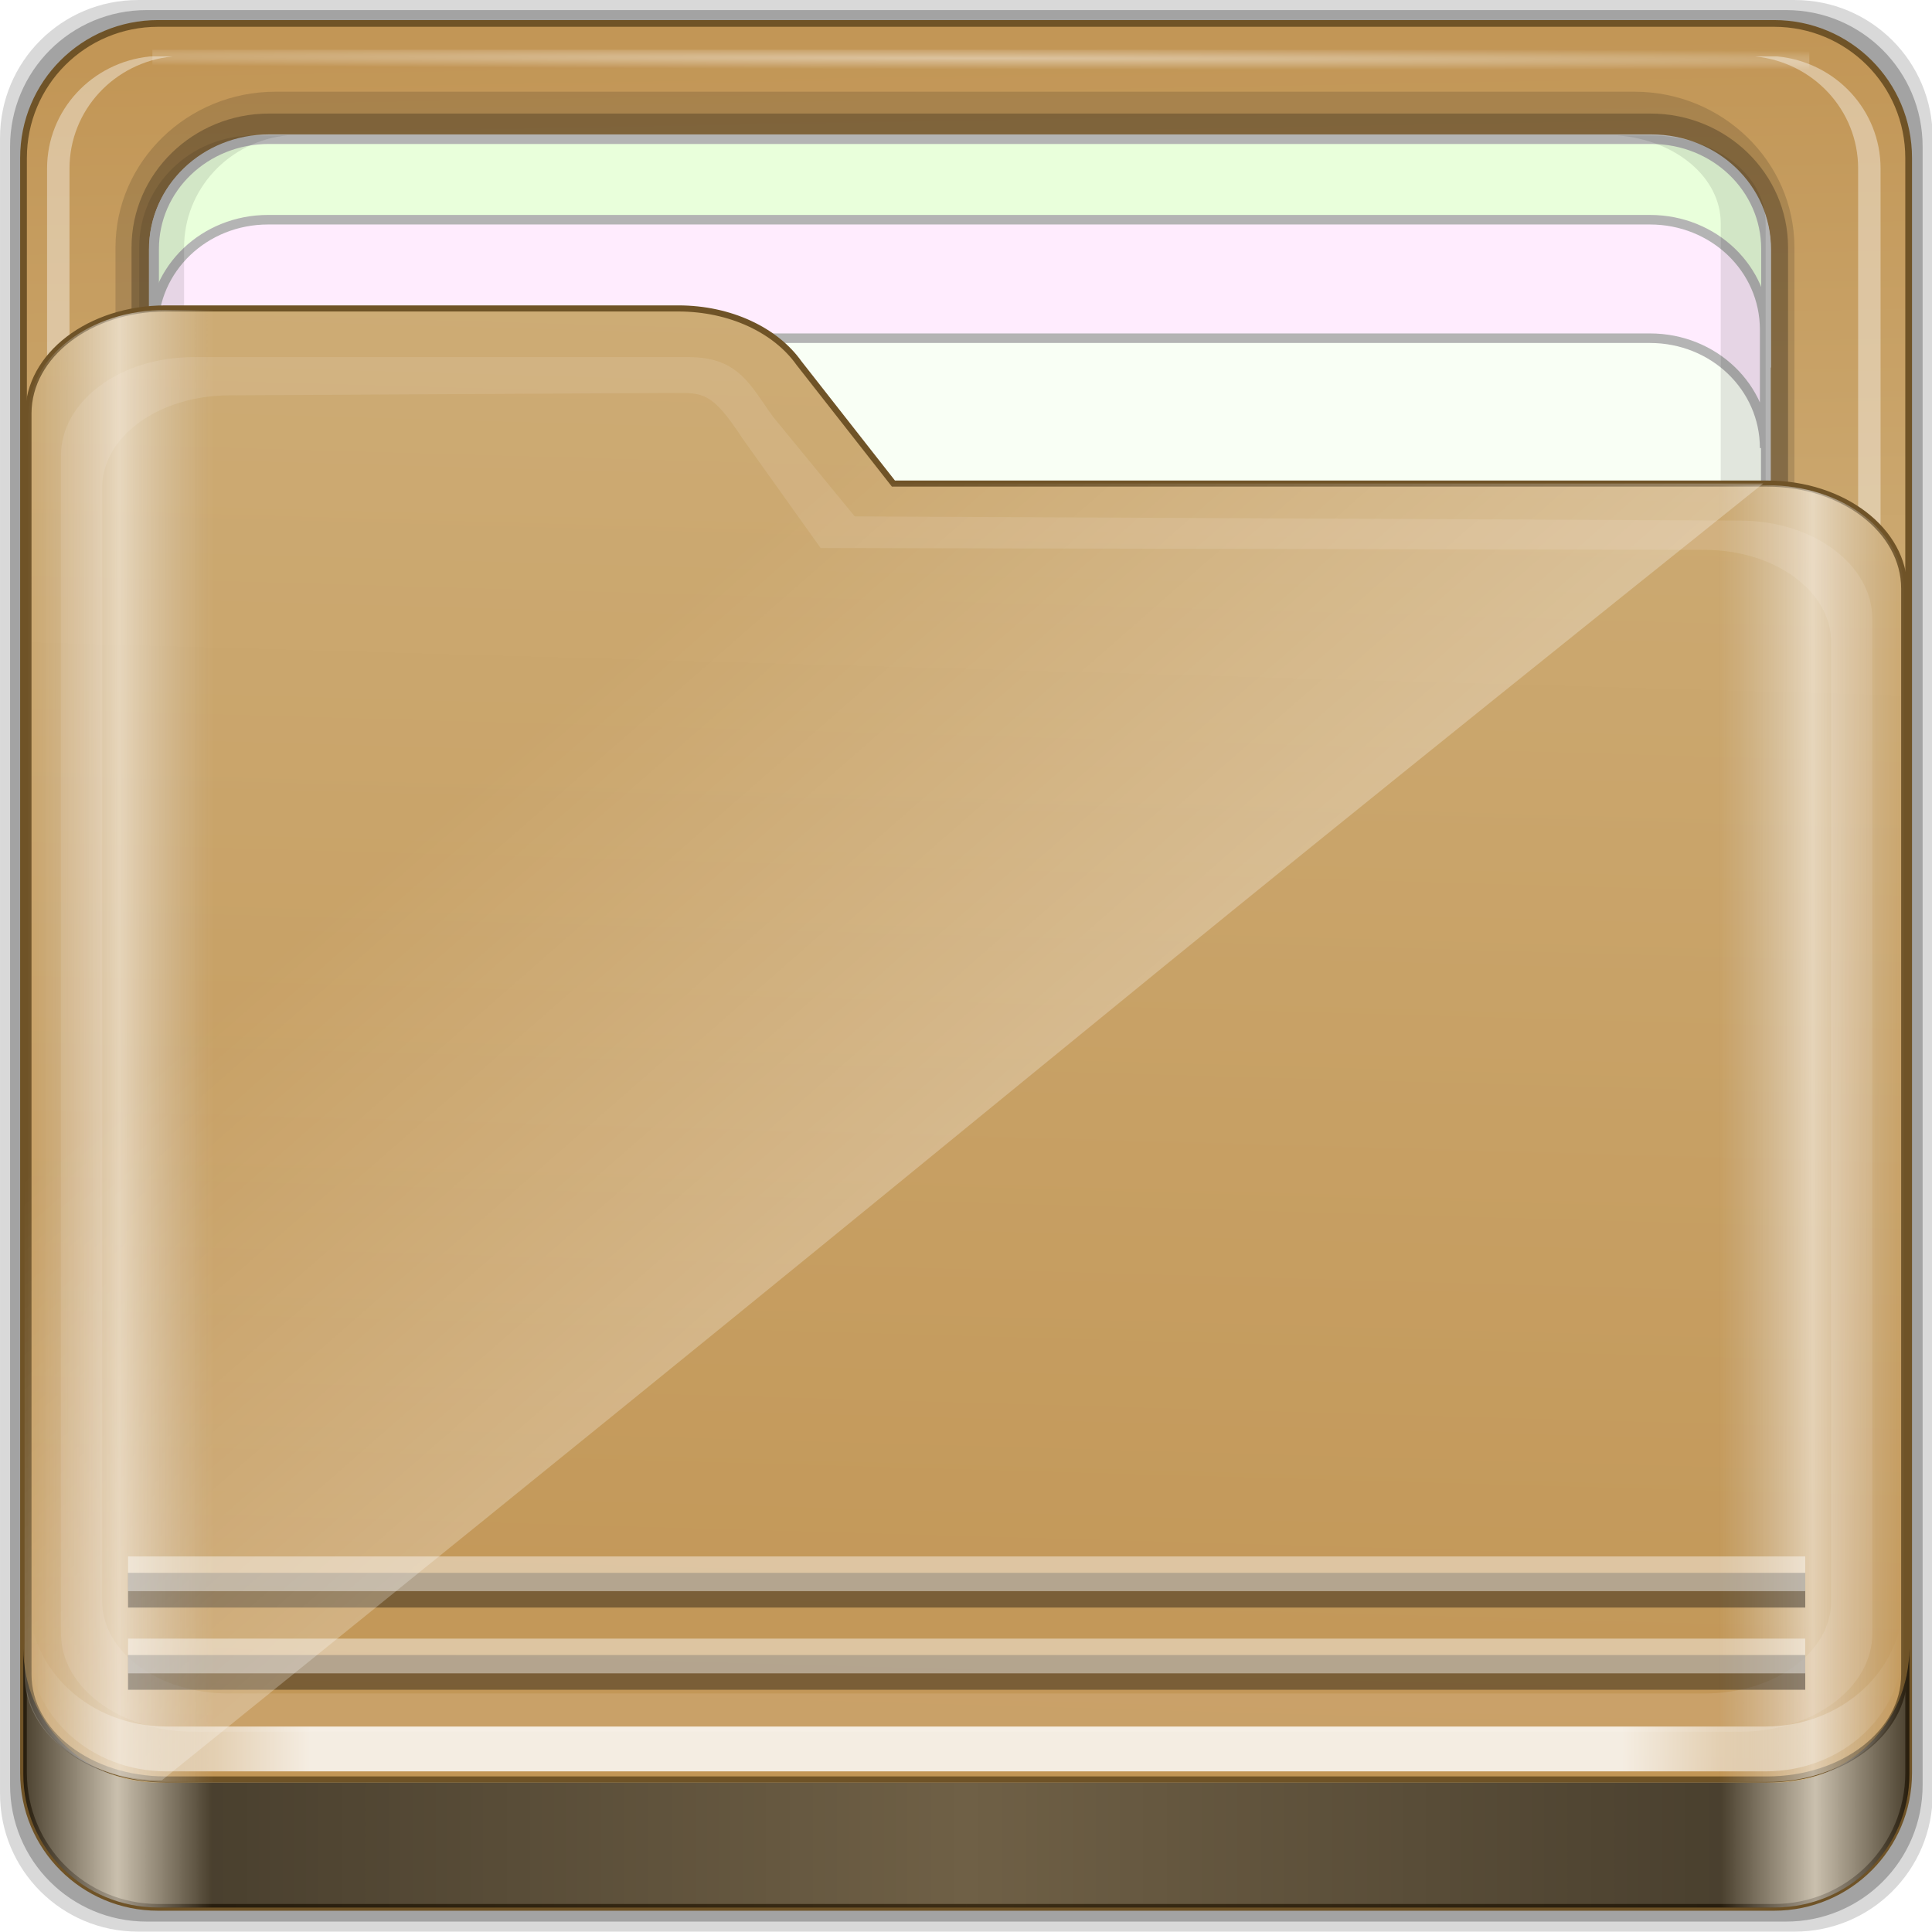 <?xml version="1.0" encoding="UTF-8" standalone="no"?>
<!-- Created with Inkscape (http://www.inkscape.org/) -->

<svg
   xmlns:dc="http://purl.org/dc/elements/1.1/"
   xmlns:cc="http://creativecommons.org/ns#"
   xmlns:rdf="http://www.w3.org/1999/02/22-rdf-syntax-ns#"
   xmlns:svg="http://www.w3.org/2000/svg"
   xmlns="http://www.w3.org/2000/svg"
   xmlns:xlink="http://www.w3.org/1999/xlink"
   xmlns:sodipodi="http://sodipodi.sourceforge.net/DTD/sodipodi-0.dtd"
   xmlns:inkscape="http://www.inkscape.org/namespaces/inkscape"
   width="96"
   height="96"
   id="svg3164"
   version="1.1"
   inkscape:version="0.48.5 r10040"
   sodipodi:docname="gtk-directory.svg"
   inkscape:export-filename="/home/ilnanny/Scrivania/5656.png"
   inkscape:export-xdpi="180"
   inkscape:export-ydpi="180">
  <defs
     id="defs3166">
    <linearGradient
       id="linearGradient3872">
      <stop
         style="stop-color:#e28929;stop-opacity:1;"
         offset="0"
         id="stop3874" />
      <stop
         id="stop3880"
         offset="1"
         style="stop-color:#ca7414;stop-opacity:1;" />
    </linearGradient>
    <linearGradient
       id="linearGradient3861">
      <stop
         style="stop-color:#e47524;stop-opacity:1;"
         offset="0"
         id="stop3863" />
      <stop
         style="stop-color:#bd6b00;stop-opacity:1;"
         offset="1"
         id="stop3865" />
    </linearGradient>
    <linearGradient
       inkscape:collect="always"
       id="linearGradient3904">
      <stop
         style="stop-color:#ffffff;stop-opacity:1;"
         offset="0"
         id="stop3906" />
      <stop
         style="stop-color:#ffffff;stop-opacity:0;"
         offset="1"
         id="stop3908" />
    </linearGradient>
    <linearGradient
       inkscape:collect="always"
       id="linearGradient3851">
      <stop
         style="stop-color:#ffffff;stop-opacity:1;"
         offset="0"
         id="stop3853" />
      <stop
         style="stop-color:#ffffff;stop-opacity:0;"
         offset="1"
         id="stop3855" />
    </linearGradient>
    <radialGradient
       inkscape:collect="always"
       xlink:href="#linearGradient4049"
       id="radialGradient4027"
       gradientUnits="userSpaceOnUse"
       cx="48"
       cy="46.5"
       fx="48"
       fy="46.5"
       r="42.15" />
    <linearGradient
       id="linearGradient4049">
      <stop
         id="stop3859"
         offset="0"
         style="stop-color:#df8739;stop-opacity:1;" />
      <stop
         style="stop-color:#c48b39;stop-opacity:1;"
         offset="1"
         id="stop4053" />
    </linearGradient>
    <linearGradient
       inkscape:collect="always"
       xlink:href="#linearGradient3832"
       id="linearGradient4029"
       gradientUnits="userSpaceOnUse"
       x1="5.998"
       y1="31.029"
       x2="90.002"
       y2="31.029"
       gradientTransform="matrix(1.123,0,0,1.136,-4.801,-10.126)" />
    <linearGradient
       id="linearGradient3832">
      <stop
         style="stop-color:#d8d8d8;stop-opacity:0;"
         offset="0"
         id="stop3834" />
      <stop
         id="stop3842"
         offset="0.05"
         style="stop-color:#ffffff;stop-opacity:1;" />
      <stop
         style="stop-color:#d8d8d8;stop-opacity:0;"
         offset="0.1"
         id="stop3846" />
      <stop
         id="stop3840"
         offset="0.5"
         style="stop-color:#d8d8d8;stop-opacity:0;" />
      <stop
         style="stop-color:#d8d8d8;stop-opacity:0;"
         offset="0.9"
         id="stop3844" />
      <stop
         id="stop3848"
         offset="0.95"
         style="stop-color:#ffffff;stop-opacity:1;" />
      <stop
         style="stop-color:#d8d8d8;stop-opacity:0;"
         offset="1"
         id="stop3836" />
    </linearGradient>
    <linearGradient
       id="linearGradient4188-5">
      <stop
         style="stop-color:#ffffff;stop-opacity:0;"
         offset="0"
         id="stop4190-0" />
      <stop
         id="stop4198-3"
         offset="0.15"
         style="stop-color:#ffffff;stop-opacity:1;" />
      <stop
         id="stop4196-6"
         offset="0.85"
         style="stop-color:#ffffff;stop-opacity:1;" />
      <stop
         style="stop-color:#ffffff;stop-opacity:0;"
         offset="1"
         id="stop4192-1" />
    </linearGradient>
    <linearGradient
       id="linearGradient3255">
      <stop
         style="stop-color:#eb6d08;stop-opacity:1;"
         offset="0"
         id="stop3257" />
      <stop
         style="stop-color:#d27206;stop-opacity:1;"
         offset="1"
         id="stop3259" />
    </linearGradient>
    <linearGradient
       inkscape:collect="always"
       xlink:href="#linearGradient3832"
       id="linearGradient4035"
       gradientUnits="userSpaceOnUse"
       x1="6.076"
       y1="47.473"
       x2="89.924"
       y2="47.473"
       gradientTransform="matrix(1.123,0,0,1.056,-5.609,-3.166)" />
    <linearGradient
       id="linearGradient3262">
      <stop
         style="stop-color:#000000;stop-opacity:1;"
         offset="0"
         id="stop3264" />
      <stop
         id="stop3266"
         offset="0.05"
         style="stop-color:#ffffff;stop-opacity:1;" />
      <stop
         style="stop-color:#000000;stop-opacity:1;"
         offset="0.1"
         id="stop3268" />
      <stop
         id="stop3270"
         offset="0.5"
         style="stop-color:#000000;stop-opacity:0.498;" />
      <stop
         style="stop-color:#000000;stop-opacity:1;"
         offset="0.9"
         id="stop3272" />
      <stop
         id="stop3274"
         offset="0.95"
         style="stop-color:#ffffff;stop-opacity:1;" />
      <stop
         style="stop-color:#000000;stop-opacity:1;"
         offset="1"
         id="stop3276" />
    </linearGradient>
    <filter
       color-interpolation-filters="sRGB"
       inkscape:collect="always"
       id="filter4139">
      <feGaussianBlur
         inkscape:collect="always"
         stdDeviation="0.794"
         id="feGaussianBlur4141" />
    </filter>
    <linearGradient
       inkscape:collect="always"
       xlink:href="#linearGradient3832"
       id="linearGradient4037"
       gradientUnits="userSpaceOnUse"
       x1="6.25"
       y1="80.625"
       x2="89.75"
       y2="80.625"
       gradientTransform="matrix(1.123,0,0,1.136,-9.044,-3.863)" />
    <linearGradient
       id="linearGradient3281">
      <stop
         style="stop-color:#000000;stop-opacity:1;"
         offset="0"
         id="stop3283" />
      <stop
         id="stop3285"
         offset="0.05"
         style="stop-color:#ffffff;stop-opacity:1;" />
      <stop
         style="stop-color:#000000;stop-opacity:1;"
         offset="0.1"
         id="stop3287" />
      <stop
         id="stop3289"
         offset="0.5"
         style="stop-color:#000000;stop-opacity:0.498;" />
      <stop
         style="stop-color:#000000;stop-opacity:1;"
         offset="0.9"
         id="stop3291" />
      <stop
         id="stop3293"
         offset="0.95"
         style="stop-color:#ffffff;stop-opacity:1;" />
      <stop
         style="stop-color:#000000;stop-opacity:1;"
         offset="1"
         id="stop3295" />
    </linearGradient>
    <linearGradient
       inkscape:collect="always"
       xlink:href="#linearGradient3832"
       id="linearGradient4039"
       gradientUnits="userSpaceOnUse"
       x1="6.25"
       y1="83.625"
       x2="89.75"
       y2="83.625"
       gradientTransform="matrix(1.123,0,0,1.136,-6.013,-11.54)" />
    <linearGradient
       id="linearGradient3298">
      <stop
         style="stop-color:#000000;stop-opacity:1;"
         offset="0"
         id="stop3300" />
      <stop
         id="stop3302"
         offset="0.05"
         style="stop-color:#ffffff;stop-opacity:1;" />
      <stop
         style="stop-color:#000000;stop-opacity:1;"
         offset="0.1"
         id="stop3304" />
      <stop
         id="stop3306"
         offset="0.5"
         style="stop-color:#000000;stop-opacity:0.498;" />
      <stop
         style="stop-color:#000000;stop-opacity:1;"
         offset="0.9"
         id="stop3308" />
      <stop
         id="stop3310"
         offset="0.95"
         style="stop-color:#ffffff;stop-opacity:1;" />
      <stop
         style="stop-color:#000000;stop-opacity:1;"
         offset="1"
         id="stop3312" />
    </linearGradient>
    <linearGradient
       inkscape:collect="always"
       xlink:href="#linearGradient4188"
       id="linearGradient4041"
       gradientUnits="userSpaceOnUse"
       gradientTransform="translate(0,-2)"
       x1="6.25"
       y1="80.625"
       x2="89.75"
       y2="80.625" />
    <linearGradient
       id="linearGradient4188">
      <stop
         style="stop-color:#ffffff;stop-opacity:0;"
         offset="0"
         id="stop4190" />
      <stop
         id="stop4198"
         offset="0.15"
         style="stop-color:#ffffff;stop-opacity:1;" />
      <stop
         id="stop4196"
         offset="0.85"
         style="stop-color:#ffffff;stop-opacity:1;" />
      <stop
         style="stop-color:#ffffff;stop-opacity:0;"
         offset="1"
         id="stop4192" />
    </linearGradient>
    <linearGradient
       y2="96.025"
       x2="45.5"
       y1="0.481"
       x1="45.5"
       gradientTransform="matrix(0.705,0,0,0.705,35.375,9.696)"
       gradientUnits="userSpaceOnUse"
       id="linearGradient3092"
       xlink:href="#linearGradient3179-1"
       inkscape:collect="always" />
    <linearGradient
       id="linearGradient3179-1">
      <stop
         id="stop3181-3"
         style="stop-color:#000000;stop-opacity:0.569"
         offset="0" />
      <stop
         id="stop3187-1"
         style="stop-color:#000000;stop-opacity:0"
         offset="0.07" />
      <stop
         id="stop3194-1"
         style="stop-color:#750202;stop-opacity:0.09"
         offset="0.203" />
      <stop
         id="stop3200-0"
         style="stop-color:#e44404;stop-opacity:0.137;"
         offset="0.266" />
      <stop
         id="stop3190-3"
         style="stop-color:#fffbee;stop-opacity:0.184;"
         offset="0.35" />
      <stop
         id="stop3198-4"
         style="stop-color:#b70a03;stop-opacity:0.137;"
         offset="0.439" />
      <stop
         id="stop3192-0"
         style="stop-color:#700000;stop-opacity:0.09"
         offset="0.498" />
      <stop
         id="stop3196-3"
         style="stop-color:#fd5200;stop-opacity:0.192;"
         offset="0.659" />
      <stop
         id="stop3183-9"
         style="stop-color:#7c0000;stop-opacity:0.61"
         offset="1" />
    </linearGradient>
    <linearGradient
       y2="96.025"
       x2="45.5"
       y1="0.481"
       x1="45.5"
       gradientTransform="matrix(0.705,0,0,0.705,34.804,10.554)"
       gradientUnits="userSpaceOnUse"
       id="linearGradient3361"
       xlink:href="#linearGradient3179-1"
       inkscape:collect="always" />
    <radialGradient
       inkscape:collect="always"
       xlink:href="#linearGradient3851"
       id="radialGradient3857"
       cx="48.207"
       cy="44.52"
       fx="48.207"
       fy="44.52"
       r="46.428"
       gradientTransform="matrix(1.354,-0.505,0.432,1.158,429.185,-176.675)"
       gradientUnits="userSpaceOnUse" />
    <radialGradient
       inkscape:collect="always"
       xlink:href="#linearGradient4049"
       id="radialGradient3869"
       cx="48.308"
       cy="46.88"
       fx="48.308"
       fy="46.88"
       r="47.088"
       gradientTransform="matrix(1,0,0,0.794,0,9.635)"
       gradientUnits="userSpaceOnUse" />
    <linearGradient
       inkscape:collect="always"
       xlink:href="#linearGradient3298"
       id="linearGradient3884"
       x1="1.121"
       y1="84.063"
       x2="95.496"
       y2="84.063"
       gradientUnits="userSpaceOnUse" />
    <radialGradient
       inkscape:collect="always"
       xlink:href="#linearGradient3904"
       id="radialGradient3910"
       cx="44.659"
       cy="-187.511"
       fx="44.659"
       fy="-187.511"
       r="36.916"
       gradientTransform="matrix(1.699,0.007,-9.9578932e-5,0.023,-31.242,-183.438)"
       gradientUnits="userSpaceOnUse" />
    <radialGradient
       inkscape:collect="always"
       xlink:href="#linearGradient3904"
       id="radialGradient3885"
       gradientUnits="userSpaceOnUse"
       gradientTransform="matrix(1.699,0.004,-9.9578932e-5,0.014,-31.242,-184.992)"
       cx="44.659"
       cy="-187.511"
       fx="44.659"
       fy="-187.511"
       r="36.916" />
    <linearGradient
       inkscape:collect="always"
       xlink:href="#linearGradient3832"
       id="linearGradient3889"
       gradientUnits="userSpaceOnUse"
       gradientTransform="matrix(1.123,0,0,1.056,-5.609,-3.166)"
       x1="6.076"
       y1="47.473"
       x2="89.924"
       y2="47.473" />
    <linearGradient
       inkscape:collect="always"
       xlink:href="#linearGradient4188"
       id="linearGradient3891"
       gradientUnits="userSpaceOnUse"
       gradientTransform="translate(0,-2)"
       x1="6.25"
       y1="80.625"
       x2="89.75"
       y2="80.625" />
    <linearGradient
       inkscape:collect="always"
       xlink:href="#linearGradient3298"
       id="linearGradient3893"
       gradientUnits="userSpaceOnUse"
       x1="1.121"
       y1="84.063"
       x2="95.496"
       y2="84.063" />
    <linearGradient
       inkscape:collect="always"
       xlink:href="#linearGradient4125"
       id="linearGradient4131"
       x1="44.726"
       y1="59.746"
       x2="22.635"
       y2="34.832"
       gradientUnits="userSpaceOnUse" />
    <linearGradient
       inkscape:collect="always"
       id="linearGradient4125">
      <stop
         style="stop-color:#ffffff;stop-opacity:1;"
         offset="0"
         id="stop4127" />
      <stop
         style="stop-color:#ffffff;stop-opacity:0;"
         offset="1"
         id="stop4129" />
    </linearGradient>
    <linearGradient
       gradientTransform="translate(-0.192,-0.084)"
       y2="34.832"
       x2="22.635"
       y1="59.746"
       x1="44.726"
       gradientUnits="userSpaceOnUse"
       id="linearGradient3391"
       xlink:href="#linearGradient4125"
       inkscape:collect="always" />
    <linearGradient
       y2="-4.228"
       x2="49.478"
       y1="79.649"
       x1="49.219"
       gradientTransform="matrix(0.141,0,0,0.201,96.633,85.928)"
       gradientUnits="userSpaceOnUse"
       id="linearGradient3063"
       xlink:href="#linearGradient4218"
       inkscape:collect="always" />
    <linearGradient
       y2="40.416"
       x2="50.996"
       y1="7.084"
       x1="50.03"
       gradientTransform="matrix(0.184,0,0,0.141,94.416,90.555)"
       gradientUnits="userSpaceOnUse"
       id="linearGradient3061"
       xlink:href="#linearGradient4218"
       inkscape:collect="always" />
    <linearGradient
       gradientTransform="matrix(0.141,0,0,0.201,96.633,85.928)"
       y2="-4.228"
       x2="49.478"
       y1="79.649"
       x1="49.219"
       gradientUnits="userSpaceOnUse"
       id="linearGradient3055"
       xlink:href="#linearGradient4218"
       inkscape:collect="always" />
    <linearGradient
       inkscape:collect="always"
       xlink:href="#linearGradient4125-1"
       id="linearGradient4342"
       gradientUnits="userSpaceOnUse"
       gradientTransform="translate(-0.192,-0.084)"
       x1="44.726"
       y1="59.746"
       x2="22.635"
       y2="34.832" />
    <linearGradient
       id="linearGradient4125-1"
       inkscape:collect="always">
      <stop
         id="stop4127-4"
         offset="0"
         style="stop-color:#ffffff;stop-opacity:1;" />
      <stop
         id="stop4129-6"
         offset="1"
         style="stop-color:#ffffff;stop-opacity:0;" />
    </linearGradient>
    <linearGradient
       inkscape:collect="always"
       xlink:href="#linearGradient4125-1"
       id="linearGradient3477"
       gradientUnits="userSpaceOnUse"
       gradientTransform="translate(-0.192,-0.084)"
       x1="44.726"
       y1="59.746"
       x2="22.635"
       y2="34.832" />
    <linearGradient
       id="linearGradient3298-0">
      <stop
         id="stop3300-6"
         offset="0"
         style="stop-color:#000000;stop-opacity:1;" />
      <stop
         style="stop-color:#ffffff;stop-opacity:1;"
         offset="0.05"
         id="stop3302-8" />
      <stop
         id="stop3304-26"
         offset="0.1"
         style="stop-color:#000000;stop-opacity:1;" />
      <stop
         style="stop-color:#000000;stop-opacity:0.498;"
         offset="0.5"
         id="stop3306-6" />
      <stop
         id="stop3308-01"
         offset="0.9"
         style="stop-color:#000000;stop-opacity:1;" />
      <stop
         style="stop-color:#ffffff;stop-opacity:1;"
         offset="0.95"
         id="stop3310-7" />
      <stop
         id="stop3312-8"
         offset="1"
         style="stop-color:#000000;stop-opacity:1;" />
    </linearGradient>
    <linearGradient
       y2="84.063"
       x2="95.496"
       y1="84.063"
       x1="1.121"
       gradientUnits="userSpaceOnUse"
       id="linearGradient3893-5"
       xlink:href="#linearGradient3298-0"
       inkscape:collect="always" />
    <linearGradient
       id="linearGradient4188-3">
      <stop
         id="stop4190-09"
         offset="0"
         style="stop-color:#ffffff;stop-opacity:0;" />
      <stop
         style="stop-color:#ffffff;stop-opacity:1;"
         offset="0.15"
         id="stop4198-1" />
      <stop
         style="stop-color:#ffffff;stop-opacity:1;"
         offset="0.85"
         id="stop4196-4" />
      <stop
         id="stop4192-08"
         offset="1"
         style="stop-color:#ffffff;stop-opacity:0;" />
    </linearGradient>
    <linearGradient
       y2="80.625"
       x2="89.75"
       y1="80.625"
       x1="6.25"
       gradientTransform="translate(0,-2)"
       gradientUnits="userSpaceOnUse"
       id="linearGradient3891-3"
       xlink:href="#linearGradient4188-3"
       inkscape:collect="always" />
    <linearGradient
       id="linearGradient3832-0">
      <stop
         id="stop3834-9"
         offset="0"
         style="stop-color:#d8d8d8;stop-opacity:0;" />
      <stop
         style="stop-color:#ffffff;stop-opacity:1;"
         offset="0.05"
         id="stop3842-2" />
      <stop
         id="stop3846-7"
         offset="0.1"
         style="stop-color:#d8d8d8;stop-opacity:0;" />
      <stop
         style="stop-color:#d8d8d8;stop-opacity:0;"
         offset="0.5"
         id="stop3840-5" />
      <stop
         id="stop3844-8"
         offset="0.9"
         style="stop-color:#d8d8d8;stop-opacity:0;" />
      <stop
         style="stop-color:#ffffff;stop-opacity:1;"
         offset="0.95"
         id="stop3848-43" />
      <stop
         id="stop3836-7"
         offset="1"
         style="stop-color:#d8d8d8;stop-opacity:0;" />
    </linearGradient>
    <linearGradient
       y2="47.473"
       x2="89.924"
       y1="47.473"
       x1="6.076"
       gradientTransform="matrix(1.123,0,0,1.056,-5.609,-3.76)"
       gradientUnits="userSpaceOnUse"
       id="linearGradient3889-2"
       xlink:href="#linearGradient3832-0"
       inkscape:collect="always" />
    <linearGradient
       id="linearGradient4276">
      <stop
         offset="0"
         style="stop-color:#c29656;stop-opacity:1"
         id="stop4278" />
      <stop
         offset="1"
         style="stop-color:#d3b785;stop-opacity:1"
         id="stop4280" />
    </linearGradient>
    <linearGradient
       gradientUnits="userSpaceOnUse"
       y2="-4.228"
       x2="49.478"
       y1="79.649"
       x1="49.219"
       id="linearGradient4216"
       xlink:href="#linearGradient4218"
       inkscape:collect="always" />
    <linearGradient
       id="linearGradient3904-4"
       inkscape:collect="always">
      <stop
         id="stop3906-1"
         offset="0"
         style="stop-color:#ffffff;stop-opacity:1;" />
      <stop
         id="stop3908-6"
         offset="1"
         style="stop-color:#ffffff;stop-opacity:0;" />
    </linearGradient>
    <radialGradient
       r="36.916"
       fy="-187.511"
       fx="44.659"
       cy="-187.511"
       cx="44.659"
       gradientTransform="matrix(1.699,0.004,-9.9578932e-5,0.014,-31.242,-184.992)"
       gradientUnits="userSpaceOnUse"
       id="radialGradient3885-3"
       xlink:href="#linearGradient3904-4"
       inkscape:collect="always" />
    <linearGradient
       id="linearGradient4218">
      <stop
         offset="0"
         style="stop-color:#c29656;stop-opacity:1"
         id="stop4220" />
      <stop
         offset="1"
         style="stop-color:#d3b785;stop-opacity:1"
         id="stop4222" />
    </linearGradient>
    <linearGradient
       gradientTransform="matrix(0.184,0,0,0.141,94.416,90.555)"
       gradientUnits="userSpaceOnUse"
       y2="40.416"
       x2="50.996"
       y1="7.084"
       x1="50.03"
       id="linearGradient4224"
       xlink:href="#linearGradient4218"
       inkscape:collect="always" />
    <linearGradient
       inkscape:collect="always"
       xlink:href="#linearGradient4276"
       id="linearGradient3981"
       x1="44.978"
       y1="83.53"
       x2="48.179"
       y2="-27.862"
       gradientUnits="userSpaceOnUse" />
    <linearGradient
       inkscape:collect="always"
       xlink:href="#linearGradient4276"
       id="linearGradient3983"
       x1="49.154"
       y1="5.554"
       x2="49.927"
       y2="48.674"
       gradientUnits="userSpaceOnUse" />
  </defs>
  <sodipodi:namedview
     id="base"
     pagecolor="#ffffff"
     bordercolor="#666666"
     borderopacity="1.0"
     inkscape:pageopacity="0.0"
     inkscape:pageshadow="2"
     inkscape:zoom="4.9497475"
     inkscape:cx="72.724927"
     inkscape:cy="55.195188"
     inkscape:current-layer="g3859"
     showgrid="true"
     inkscape:grid-bbox="true"
     inkscape:document-units="px"
     inkscape:window-width="1280"
     inkscape:window-height="967"
     inkscape:window-x="0"
     inkscape:window-y="0"
     inkscape:window-maximized="1"
     inkscape:snap-global="false" />
  <g
     id="layer1"
     inkscape:label="Layer 1"
     inkscape:groupmode="layer"
     transform="translate(0,48)">
    <g
       transform="translate(-0.308,-42.922)"
       style="enable-background:new"
       id="g3194">
      <g
         id="g3859"
         transform="matrix(0.993,0,0,0.981,0.355,0.807)">
        <path
           inkscape:connector-curvature="0"
           id="path3897"
           d="m 89.756,-5.998 -82.894,0 c -3.827,0 -6.908,3.117 -6.908,6.989 l 0,83.862 c 0,3.872 3.081,6.989 6.908,6.989 l 82.894,0 c 3.827,0 6.908,-3.117 6.908,-6.989 l 0,-83.862 c 0,-3.872 -3.081,-6.989 -6.908,-6.989 z"
           style="opacity:0.15;fill:#000000;fill-opacity:1;fill-rule:nonzero;stroke:none;display:inline" />
        <path
           style="fill:#000000;fill-opacity:1;fill-rule:nonzero;stroke:none;display:inline;opacity:0.25"
           d="m 89.324,-5.488 -82.031,0 c -3.787,0 -6.836,3.084 -6.836,6.916 l 0,82.989 c 0,3.831 3.049,6.916 6.836,6.916 l 82.031,0 c 3.787,0 6.836,-3.084 6.836,-6.916 l 0,-82.989 c 0,-3.831 -3.049,-6.916 -6.836,-6.916 z"
           id="path3895"
           inkscape:connector-curvature="0" />
        <path
           inkscape:connector-curvature="0"
           id="rect2419-1"
           d="m 84,4.5 -72,0 c -3.324,0 -6,2.676 -6,6 l 0,72 c 0,3.324 2.676,6 6,6 l 72,0 c 3.324,0 6,-2.676 6,-6 l 0,-72 c 0,-3.324 -2.676,-6 -6,-6 z"
           style="fill:url(#linearGradient3983);fill-opacity:1;fill-rule:nonzero;stroke:#6f5327;stroke-width:0.3;stroke-miterlimit:4;stroke-opacity:1;stroke-dasharray:none;display:inline"
           transform="matrix(1.123,0,0,1.136,-5.609,-9.924)" />
        <g
           transform="matrix(0,-1.107,1.123,0,-1.116,204.444)"
           id="g4855">
          <path
             style="font-size:medium;font-style:normal;font-variant:normal;font-weight:normal;font-stretch:normal;text-indent:0;text-align:start;text-decoration:none;line-height:normal;letter-spacing:normal;word-spacing:normal;text-transform:none;direction:ltr;block-progression:tb;writing-mode:lr-tb;text-anchor:start;baseline-shift:baseline;opacity:0.137;color:#000000;fill:#000000;fill-opacity:1;fill-rule:nonzero;stroke:none;stroke-width:2;marker:none;visibility:visible;display:inline;overflow:visible;enable-background:accumulate;font-family:Sans;-inkscape-font-specification:Sans"
             d="m 117.219,6.098 c -3.921,0 -7.125,3.204 -7.125,7.125 l 0,60.562 c 0,3.921 3.204,7.125 7.125,7.125 l 61.562,0 c 3.921,0 7.125,-3.204 7.125,-7.125 l 0,-60.562 c 0,-3.921 -3.204,-7.125 -7.125,-7.125 z"
             id="path4843"
             inkscape:connector-curvature="0"
             sodipodi:nodetypes="sssssssss" />
          <path
             sodipodi:nodetypes="sssssssss"
             inkscape:connector-curvature="0"
             id="path4849"
             d="m 117.219,6.813 c -3.379,0 -6.125,2.746 -6.125,6.125 l 0,61.562 c 0,3.379 2.746,6.125 6.125,6.125 l 61.562,0 c 3.379,0 6.125,-2.746 6.125,-6.125 l 0,-61.562 c 0,-3.379 -2.746,-6.125 -6.125,-6.125 z"
             style="font-size:medium;font-style:normal;font-variant:normal;font-weight:normal;font-stretch:normal;text-indent:0;text-align:start;text-decoration:none;line-height:normal;letter-spacing:normal;word-spacing:normal;text-transform:none;direction:ltr;block-progression:tb;writing-mode:lr-tb;text-anchor:start;baseline-shift:baseline;opacity:0.245;color:#000000;fill:#000000;fill-opacity:1;fill-rule:nonzero;stroke:none;stroke-width:2;marker:none;visibility:visible;display:inline;overflow:visible;enable-background:accumulate;font-family:Sans;-inkscape-font-specification:Sans" />
          <path
             inkscape:connector-curvature="0"
             id="path4046"
             d="m 183.704,12.925 c 0,-2.843 -2.242,-5.119 -5.026,-5.119 l -30.722,0 c 2.784,0 5.026,2.276 5.026,5.119 l 0,61.594 c 0,2.843 -2.242,5.119 -5.026,5.119 l 30.722,0 c 2.784,0 5.026,-2.276 5.026,-5.119 l 0,-61.594 z"
             style="fill:#f9fff5;fill-opacity:1;fill-rule:nonzero;stroke:#b4b4b4;stroke-width:0.437;stroke-miterlimit:4;stroke-opacity:1;stroke-dasharray:none;display:inline" />
          <path
             style="opacity:0.4;fill:#ffffff;fill-opacity:1;fill-rule:nonzero;stroke:none;display:inline"
             d="m 115.708,79.154 0,1 c 0.262,2.594 2.46,4.594 5.125,4.594 l 61.562,0 c 2.665,0 4.863,-2 5.125,-4.594 l 0,-1 c -0.262,2.594 -2.46,4.594 -5.125,4.594 l -61.562,0 c -2.665,0 -4.863,-2 -5.125,-4.594 z"
             id="path4815"
             inkscape:connector-curvature="0" />
          <path
             style="opacity:0.5;fill:#ffffff;fill-opacity:1;fill-rule:nonzero;stroke:none;display:inline"
             d="m 116.688,7.813 c -2.594,0.262 -4.594,2.46 -4.594,5.125 l 0,0.469 c 0.262,-2.594 2.46,-4.594 5.125,-4.594 l 61.562,0 c 2.665,0 4.863,2 5.125,4.594 l 0,-0.469 c 0,-2.843 -2.282,-5.125 -5.125,-5.125 l -61.562,0 c -0.178,0 -0.358,-0.017 -0.531,0 z"
             id="path4820"
             inkscape:connector-curvature="0" />
          <path
             inkscape:connector-curvature="0"
             id="path3896"
             d="m 115.708,8.643 0,-1 c 0.262,-2.594 2.46,-4.594 5.125,-4.594 l 61.562,0 c 2.665,0 4.863,2 5.125,4.594 l 0,1 c -0.262,-2.594 -2.46,-4.594 -5.125,-4.594 l -61.562,0 c -2.665,0 -4.863,2 -5.125,4.594 z"
             style="opacity:0.4;fill:#ffffff;fill-opacity:1;fill-rule:nonzero;stroke:none;display:inline" />
          <rect
             transform="matrix(0,1,-1,0,0,0)"
             y="-187.827"
             x="7.743"
             height="0.907"
             width="73.831"
             id="rect3902"
             style="opacity:0.426;fill:url(#radialGradient3885);fill-opacity:1;stroke:none" />
          <path
             style="fill:#e9ffdb;fill-opacity:1;fill-rule:nonzero;stroke:#b4b4b4;stroke-width:0.437;stroke-miterlimit:4;stroke-opacity:1;stroke-dasharray:none;display:inline"
             d="m 183.733,12.934 c 0,-2.843 -2.242,-5.119 -5.026,-5.119 l -5.422,0 c 2.784,0 5.026,2.276 5.026,5.119 l 0,61.594 c 0,2.843 -2.242,5.119 -5.026,5.119 l 5.422,0 c 2.784,0 5.026,-2.276 5.026,-5.119 l 0,-61.594 z"
             id="path3899"
             inkscape:connector-curvature="0" />
          <path
             inkscape:connector-curvature="0"
             id="path3086"
             d="m 180.049,12.896 c 0,-2.842 -2.242,-5.117 -5.026,-5.117 l -5.422,0 c 2.784,0 5.026,2.275 5.026,5.117 l 0,61.576 c 0,2.842 -2.242,5.117 -5.026,5.117 l 5.422,0 c 2.784,0 5.026,-2.275 5.026,-5.117 l 0,-61.576 z"
             style="fill:#ffecfe;fill-opacity:1;fill-rule:nonzero;stroke:#b4b4b4;stroke-width:0.437;stroke-miterlimit:4;stroke-opacity:1;stroke-dasharray:none;display:inline" />
          <path
             style="opacity:0.1;fill:#000000;fill-opacity:1;fill-rule:nonzero;stroke:none;display:inline"
             d="m 127.618,73.032 0,1.469 c 0,2.843 1.789,5.125 4.017,5.125 l 48.254,0 c 2.228,0 4.017,-2.282 4.017,-5.125 l 0,-1.469 c -0.205,2.594 -1.928,4.594 -4.017,4.594 l -48.254,0 c -2.089,0 -3.812,-2 -4.017,-4.594 z"
             id="path4810"
             inkscape:connector-curvature="0" />
          <path
             inkscape:connector-curvature="0"
             id="path3898"
             d="m 112.094,13.748 0,-1.469 c 0,-2.843 2.282,-5.125 5.125,-5.125 l 61.562,0 c 2.843,0 5.125,2.282 5.125,5.125 l 0,1.469 c -0.262,-2.594 -2.46,-4.594 -5.125,-4.594 l -61.562,0 c -2.665,0 -4.863,2 -5.125,4.594 z"
             style="opacity:0.1;fill:#000000;fill-opacity:1;fill-rule:nonzero;stroke:none;display:inline" />
        </g>
        <path
           style="fill:url(#linearGradient3981);fill-opacity:1;fill-rule:nonzero;stroke:#6f5327;stroke-width:0.309;stroke-miterlimit:4;stroke-opacity:1;stroke-dasharray:none;display:inline"
           d="m 1.375,78.813 c 0,2.949 3.063,5.322 6.868,5.322 l 80.13,0 c 3.805,0 6.868,-2.374 6.868,-5.322 l 0,-54.996 c 0,-2.949 -3.063,-5.322 -6.868,-5.322 l -43.714,0 -4.722,-6.098 C 38.777,10.737 36.508,9.624 33.892,9.624 l -25.649,0 c -3.805,0 -6.868,2.374 -6.868,5.322 z"
           id="path4187"
           inkscape:connector-curvature="0"
           sodipodi:nodetypes="ssssssccssss" />
        <path
           sodipodi:nodetypes="ssssssccssss"
           inkscape:connector-curvature="0"
           id="path3262"
           d="m 1.375,78.935 c 0,2.95 3.063,5.326 6.868,5.326 l 80.13,0 c 3.805,0 6.868,-2.375 6.868,-5.326 l 0,-55.032 c 0,-2.95 -3.063,-5.326 -6.868,-5.326 l -43.714,0 -4.722,-6.102 C 38.777,10.814 36.508,9.701 33.892,9.701 l -25.649,0 c -3.805,0 -6.868,2.375 -6.868,5.326 z"
           style="opacity:0.538;fill:url(#linearGradient3889);fill-opacity:1;fill-rule:nonzero;stroke:none;display:inline" />
        <path
           transform="matrix(1.03,0,0,0.967,-1.116,0.487)"
           id="path4118"
           d="M 10.438,12 C 6.87,12 4,14.307 4,17.156 l 0,61.688 C 4,81.693 6.87,84 10.438,84 l 75.125,0 C 89.13,84 92,81.693 92,78.844 l 0,-53.125 C 92,22.87 89.13,20.562 85.562,20.562 l -43,-0.219 L 38.594,15.125 C 37.506,13.522 36.952,12 34.5,12 L 10.438,12 z M 33.75,13.875 c 1.449,-0.007 1.876,-0.068 3.375,2.406 L 40.906,22 83.844,22.094 C 87.249,22.094 90,24.247 90,26.938 l 0,50.219 C 90,79.847 87.249,82 83.844,82 l -71.688,0 C 8.751,82 6,79.847 6,77.156 L 6,18.844 C 6,16.153 8.751,14.018 12.156,14 L 33.75,13.875 z"
           style="opacity:0.331;fill:#fffafa;fill-opacity:1;fill-rule:nonzero;stroke:none;display:inline;filter:url(#filter4139)"
           inkscape:connector-curvature="0" />
        <path
           transform="matrix(1.123,0,0,1.136,-5.609,-9.924)"
           inkscape:connector-curvature="0"
           id="path4045"
           d="m 6.25,74.812 0,2 c 0,3.13 2.74,5.625 6.125,5.625 l 71.25,0 c 3.385,0 6.125,-2.495 6.125,-5.625 l 0,-2 c 0,3.13 -2.74,5.625 -6.125,5.625 l -71.25,0 c -3.385,0 -6.125,-2.495 -6.125,-5.625 z"
           style="opacity:0.828;fill:url(#linearGradient3891);fill-opacity:1;fill-rule:nonzero;stroke:none;display:inline" />
        <path
           transform="matrix(1.03,0,0,1.041,-1.116,-5.918)"
           style="opacity:0.375;fill:none;stroke:#000000;stroke-width:1.69px;stroke-linecap:butt;stroke-linejoin:miter;stroke-opacity:1"
           d="m 7.258,81.296 81.483,0 0,0 0,0"
           id="path4114"
           inkscape:connector-curvature="0" />
        <path
           transform="matrix(1.03,0,0,1.041,-1.116,-5.918)"
           inkscape:connector-curvature="0"
           id="path4110"
           d="m 7.258,80.497 81.483,0 0,0 0,0"
           style="opacity:0.435;fill:none;stroke:#ffffff;stroke-width:1.69px;stroke-linecap:butt;stroke-linejoin:miter;stroke-opacity:1" />
        <path
           transform="matrix(1.03,0,0,1.041,-1.116,-5.918)"
           inkscape:connector-curvature="0"
           id="path4116"
           d="m 7.258,77.296 81.483,0 0,0 0,0"
           style="opacity:0.375;fill:none;stroke:#000000;stroke-width:1.69px;stroke-linecap:butt;stroke-linejoin:miter;stroke-opacity:1" />
        <path
           transform="matrix(1.03,0,0,1.041,-1.116,-5.918)"
           style="opacity:0.435;fill:none;stroke:#ffffff;stroke-width:1.69px;stroke-linecap:butt;stroke-linejoin:miter;stroke-opacity:1"
           d="m 7.258,76.497 81.483,0 0,0 0,0"
           id="path4112"
           inkscape:connector-curvature="0" />
        <path
           inkscape:connector-curvature="0"
           id="path3871"
           d="m 1.121,77.504 0,6.357 c 0,3.749 3.016,6.76 6.75,6.76 l 80.875,0 c 3.734,0 6.75,-3.012 6.75,-6.76 l 0,-6.357 c 0,3.749 -3.016,6.791 -6.75,6.791 l -80.875,0 c -3.734,0 -6.75,-3.043 -6.75,-6.791 z"
           style="opacity:0.3;fill:#000000;fill-opacity:1;fill-rule:nonzero;stroke:none;display:inline" />
        <path
           style="opacity:0.5;fill:url(#linearGradient3893);fill-opacity:1;fill-rule:nonzero;stroke:none;display:inline"
           d="m 1.121,77.504 0,6.357 c 0,3.749 3.016,6.76 6.75,6.76 l 80.875,0 c 3.734,0 6.75,-3.012 6.75,-6.76 l 0,-6.357 c 0,3.749 -3.016,6.791 -6.75,6.791 l -80.875,0 c -3.734,0 -6.75,-3.043 -6.75,-6.791 z"
           id="path3876"
           inkscape:connector-curvature="0" />
        <path
           style="opacity:0.299;fill:url(#linearGradient3391);fill-opacity:1;fill-rule:nonzero;stroke:none;display:inline;enable-background:new"
           d="m 1.182,78.85 c 0,2.95 3.063,5.326 6.868,5.326 C 58.018,43.384 47.512,51.455 88.181,18.492 l -43.714,0 -4.722,-6.102 C 38.585,10.729 36.316,9.616 33.7,9.616 l -25.649,0 c -3.805,0 -6.868,2.375 -6.868,5.326 z"
           id="path3355"
           inkscape:connector-curvature="0"
           sodipodi:nodetypes="sccccssss" />
      </g>
    </g>
  </g>
</svg>

